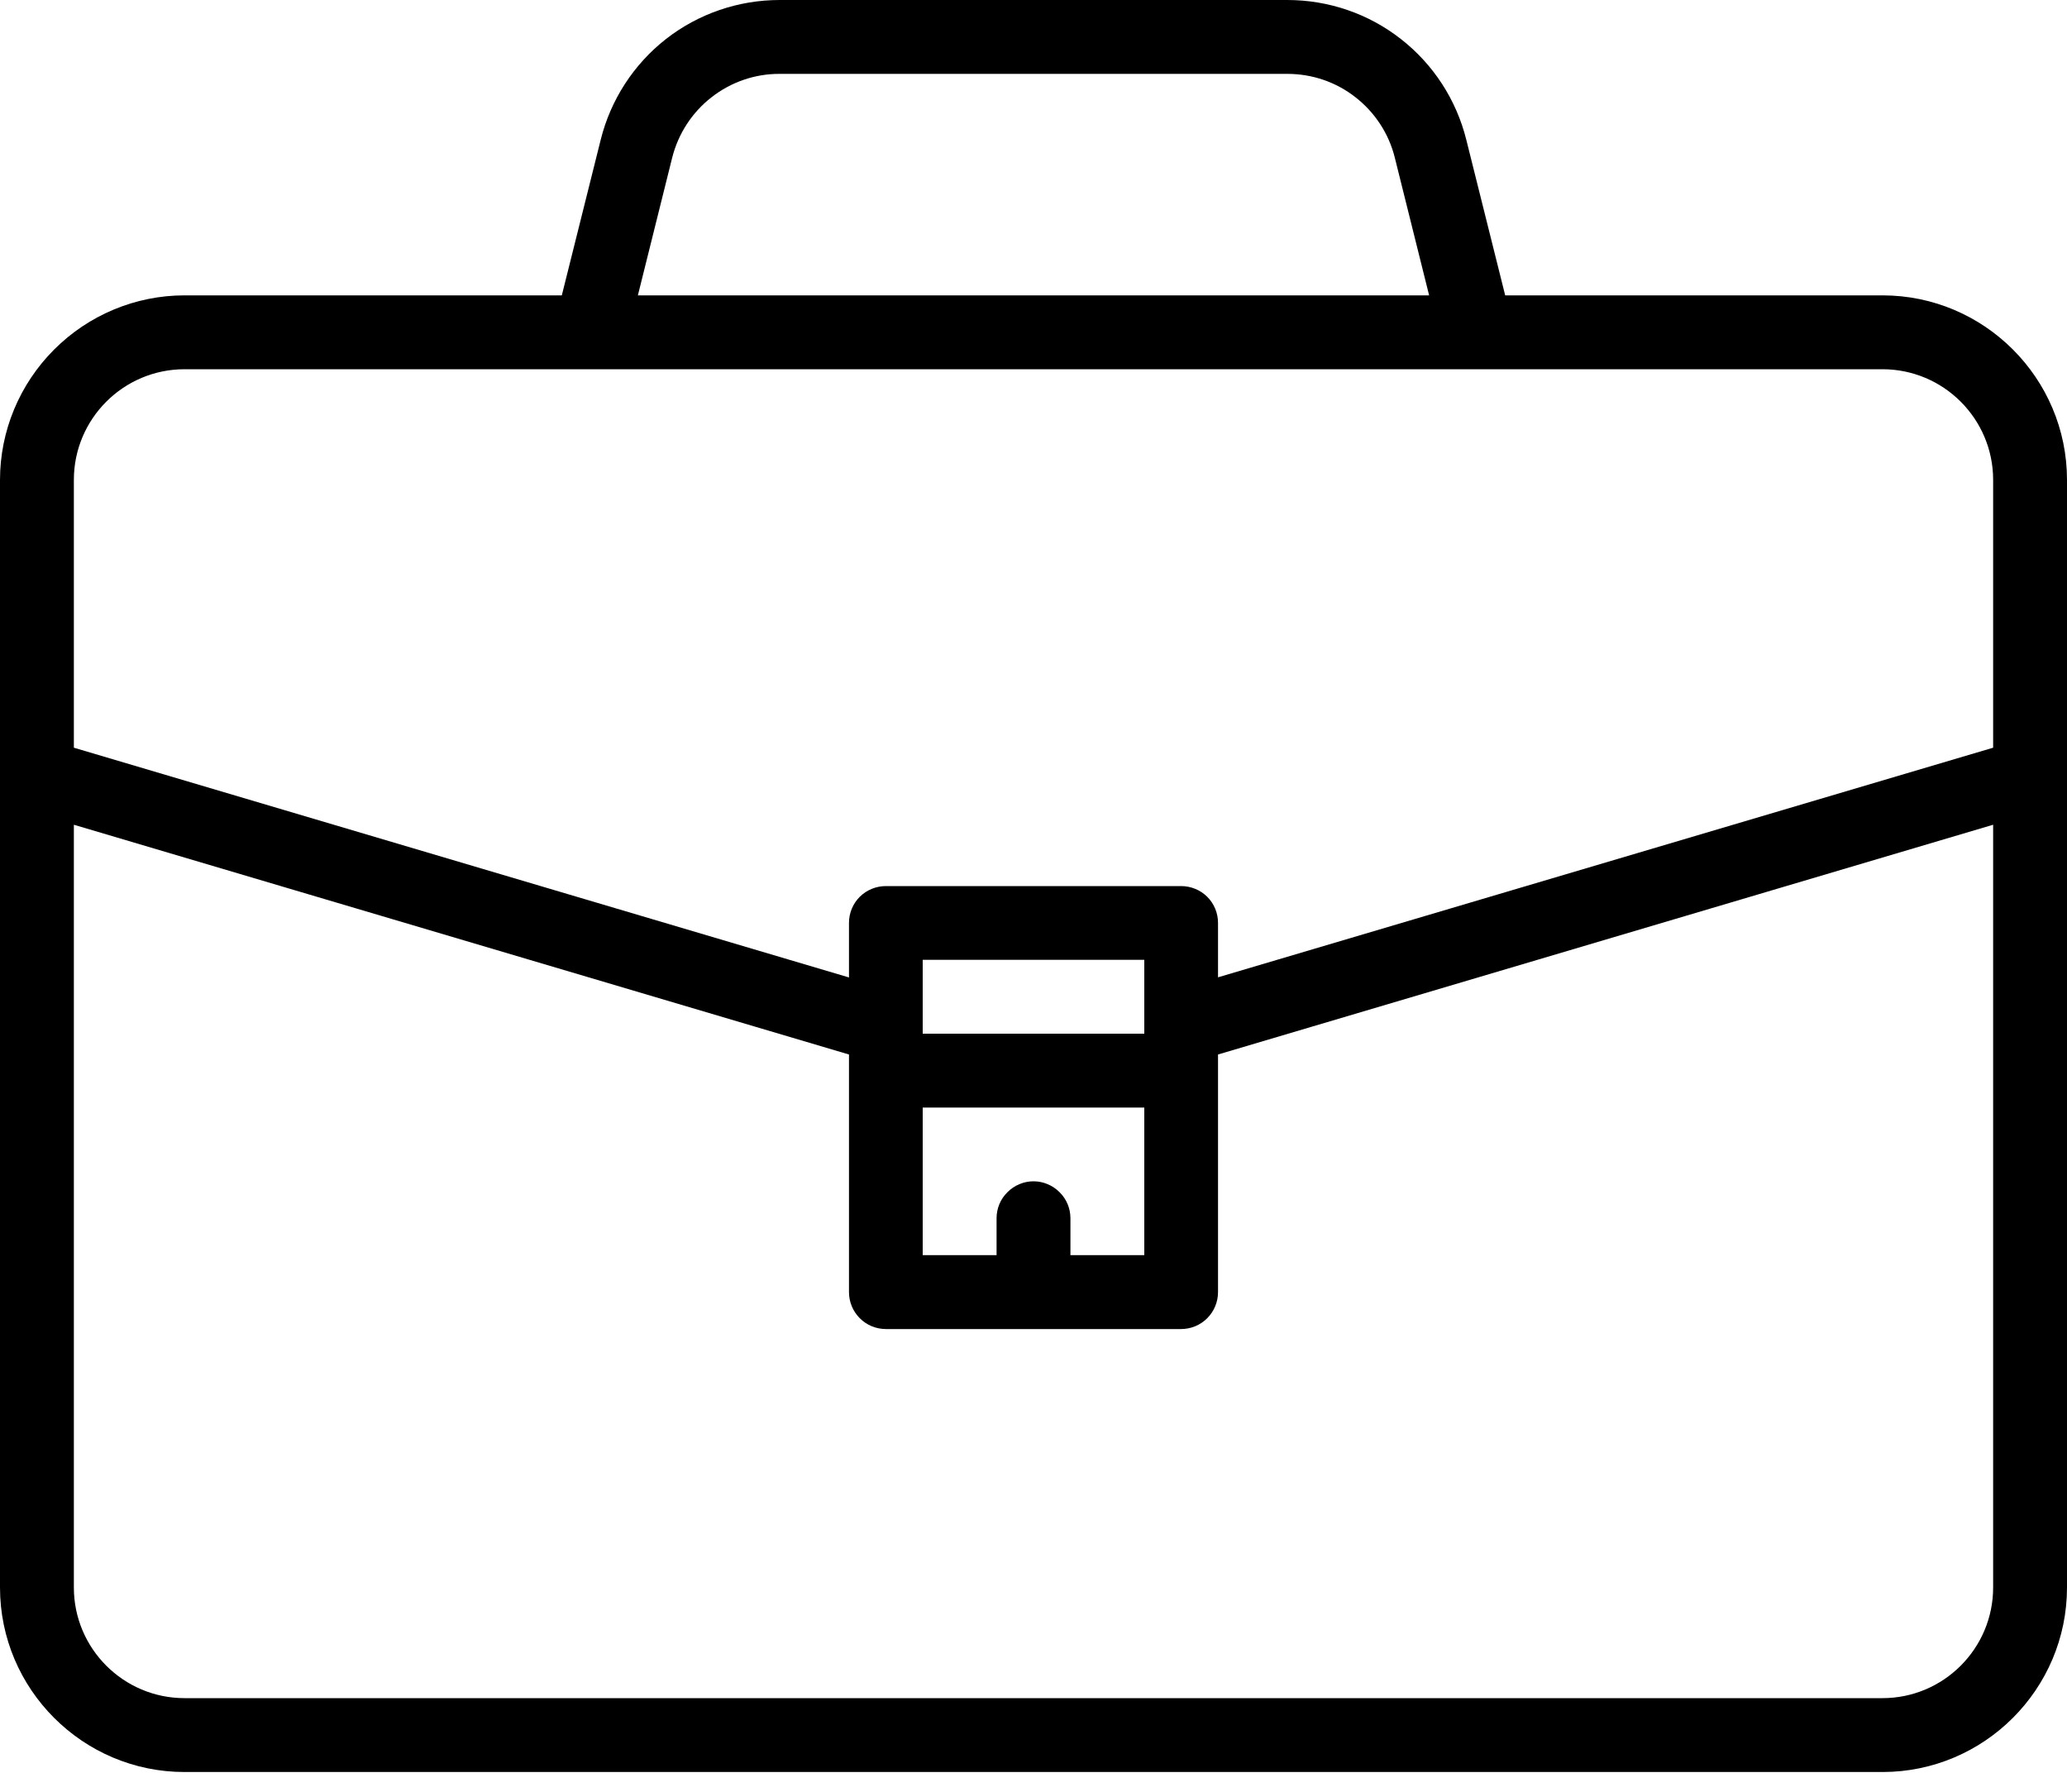 <svg width="15" height="13" viewBox="0 0 15 13" fill="none" xmlns="http://www.w3.org/2000/svg">
<path d="M1.339 12.857H13.661C14.399 12.857 15 12.256 15 11.518V3.482C15 2.744 14.399 2.143 13.661 2.143H10.923L10.641 1.015C10.569 0.725 10.402 0.467 10.166 0.283C9.931 0.099 9.641 -0 9.342 -1.00304e-06H5.658C5.359 -0 5.069 0.099 4.833 0.283C4.598 0.467 4.431 0.725 4.359 1.015L4.077 2.143H1.339C0.984 2.143 0.644 2.285 0.393 2.536C0.142 2.787 0 3.127 0 3.482V11.518C0 12.256 0.601 12.857 1.339 12.857ZM13.661 12.321H1.339C0.896 12.321 0.536 11.961 0.536 11.518V5.984L6.161 7.651V9.375C6.161 9.446 6.189 9.514 6.239 9.564C6.289 9.615 6.358 9.643 6.429 9.643H8.571C8.642 9.643 8.711 9.615 8.761 9.564C8.811 9.514 8.839 9.446 8.839 9.375V7.651L14.464 5.984V11.518C14.464 11.961 14.104 12.321 13.661 12.321ZM7.5 8.571C7.429 8.571 7.361 8.6 7.311 8.65C7.26 8.7 7.232 8.768 7.232 8.839V9.107H6.696V8.036H8.304V9.107H7.768V8.839C7.768 8.768 7.74 8.7 7.689 8.65C7.639 8.6 7.571 8.571 7.5 8.571ZM8.304 7.45V7.5H6.696V6.964H8.304V7.45ZM4.878 1.144C4.922 0.97 5.022 0.816 5.163 0.706C5.305 0.595 5.479 0.535 5.658 0.536H9.342C9.522 0.536 9.696 0.595 9.837 0.706C9.978 0.816 10.079 0.97 10.122 1.144L10.371 2.143H4.629L4.878 1.144ZM0.536 3.482C0.536 3.039 0.896 2.679 1.339 2.679H13.661C14.104 2.679 14.464 3.039 14.464 3.482V5.425L8.839 7.091V6.696C8.839 6.625 8.811 6.557 8.761 6.507C8.711 6.457 8.642 6.429 8.571 6.429H6.429C6.358 6.429 6.289 6.457 6.239 6.507C6.189 6.557 6.161 6.625 6.161 6.696V7.092L0.536 5.425V3.482Z" fill="black"/>
</svg>
